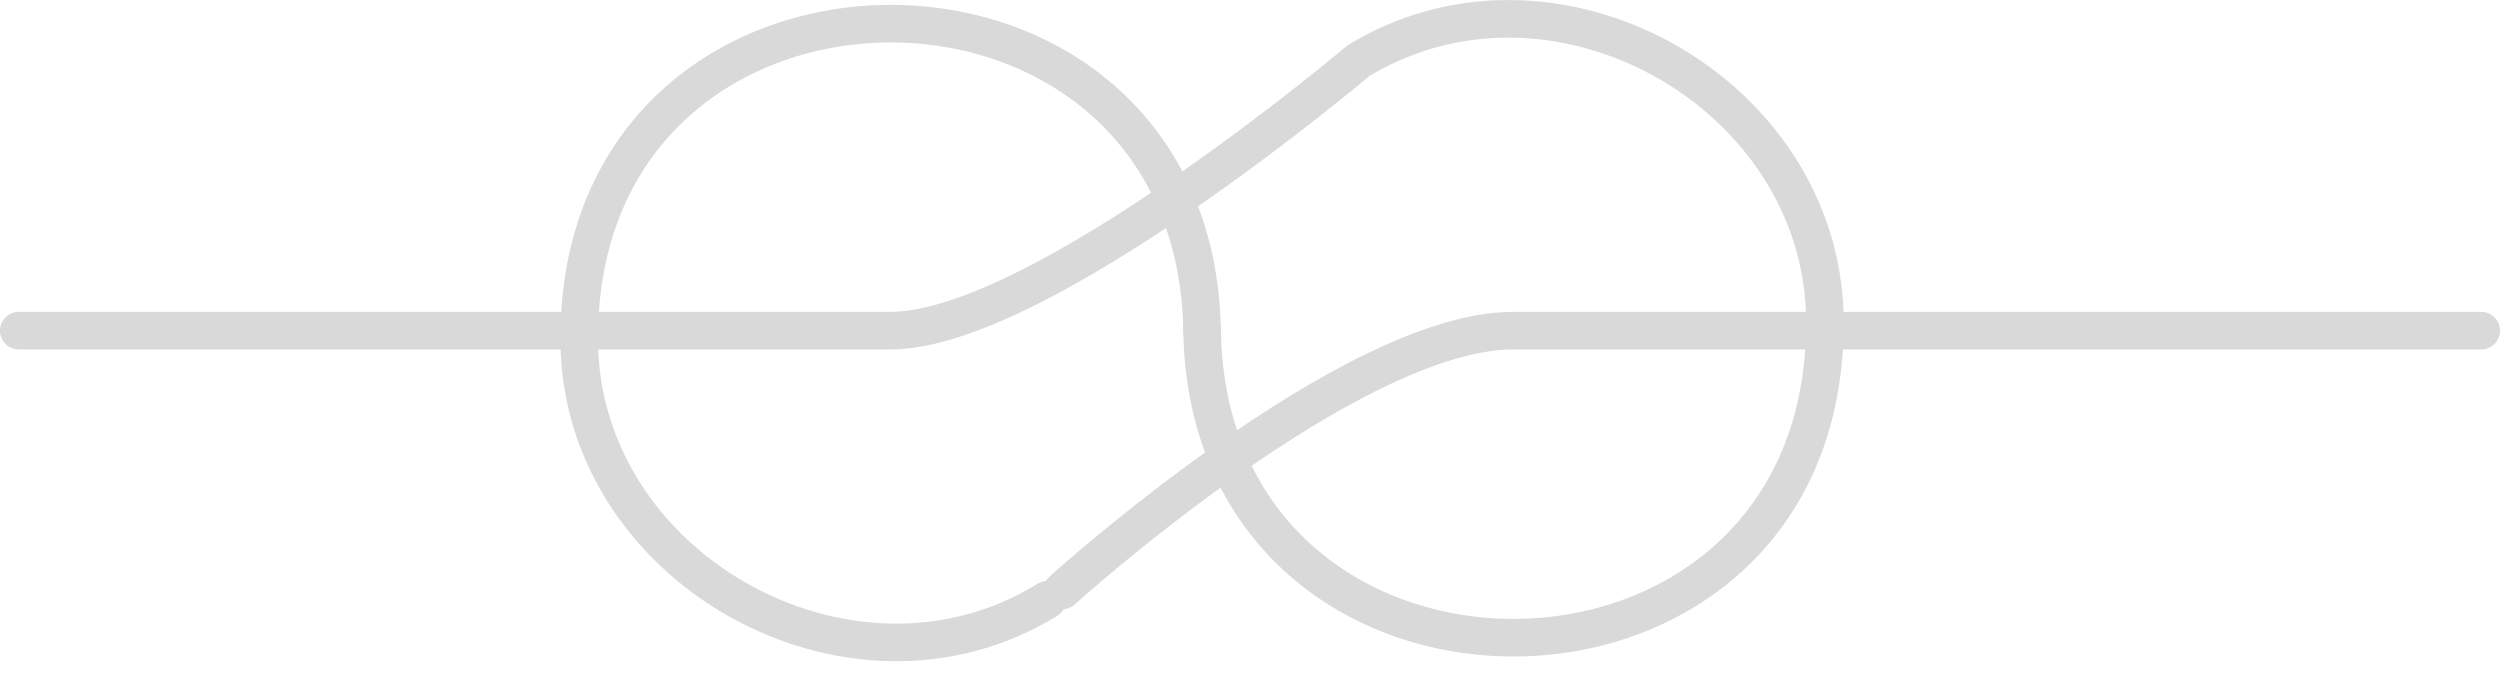 <svg width="133" height="36" viewBox="0 0 133 36" fill="none" xmlns="http://www.w3.org/2000/svg">
<g clip-path="url(#clip0_31_141)">
<path d="M55.72 31.91C45.2 38.41 30.46 30.09 30.82 17.59C31.19 -4.19 63.59 -4.18 63.95 17.59" stroke="#D9D9D9" stroke-width="2" stroke-miterlimit="10" stroke-linecap="round"/>
<path d="M72.52 3.08C83.07 -3.08 97.42 5.26 97.08 17.59C96.71 39.37 64.31 39.37 63.95 17.59" stroke="#D9D9D9" stroke-width="2" stroke-miterlimit="10" stroke-linecap="round"/>
<path d="M56.51 31.41C56.51 31.41 71.78 17.59 80.51 17.59H132" stroke="#D9D9D9" stroke-width="2" stroke-miterlimit="10" stroke-linecap="round"/>
<path d="M72.29 3.21C72.29 3.21 55.31 17.59 47.38 17.59H1" stroke="#D9D9D9" stroke-width="2" stroke-miterlimit="10" stroke-linecap="round"/>
</g>
<defs>
<clipPath id="clip0_31_141">
<rect width="133" height="35.18" fill="white"/>
</clipPath>
</defs>
</svg>
